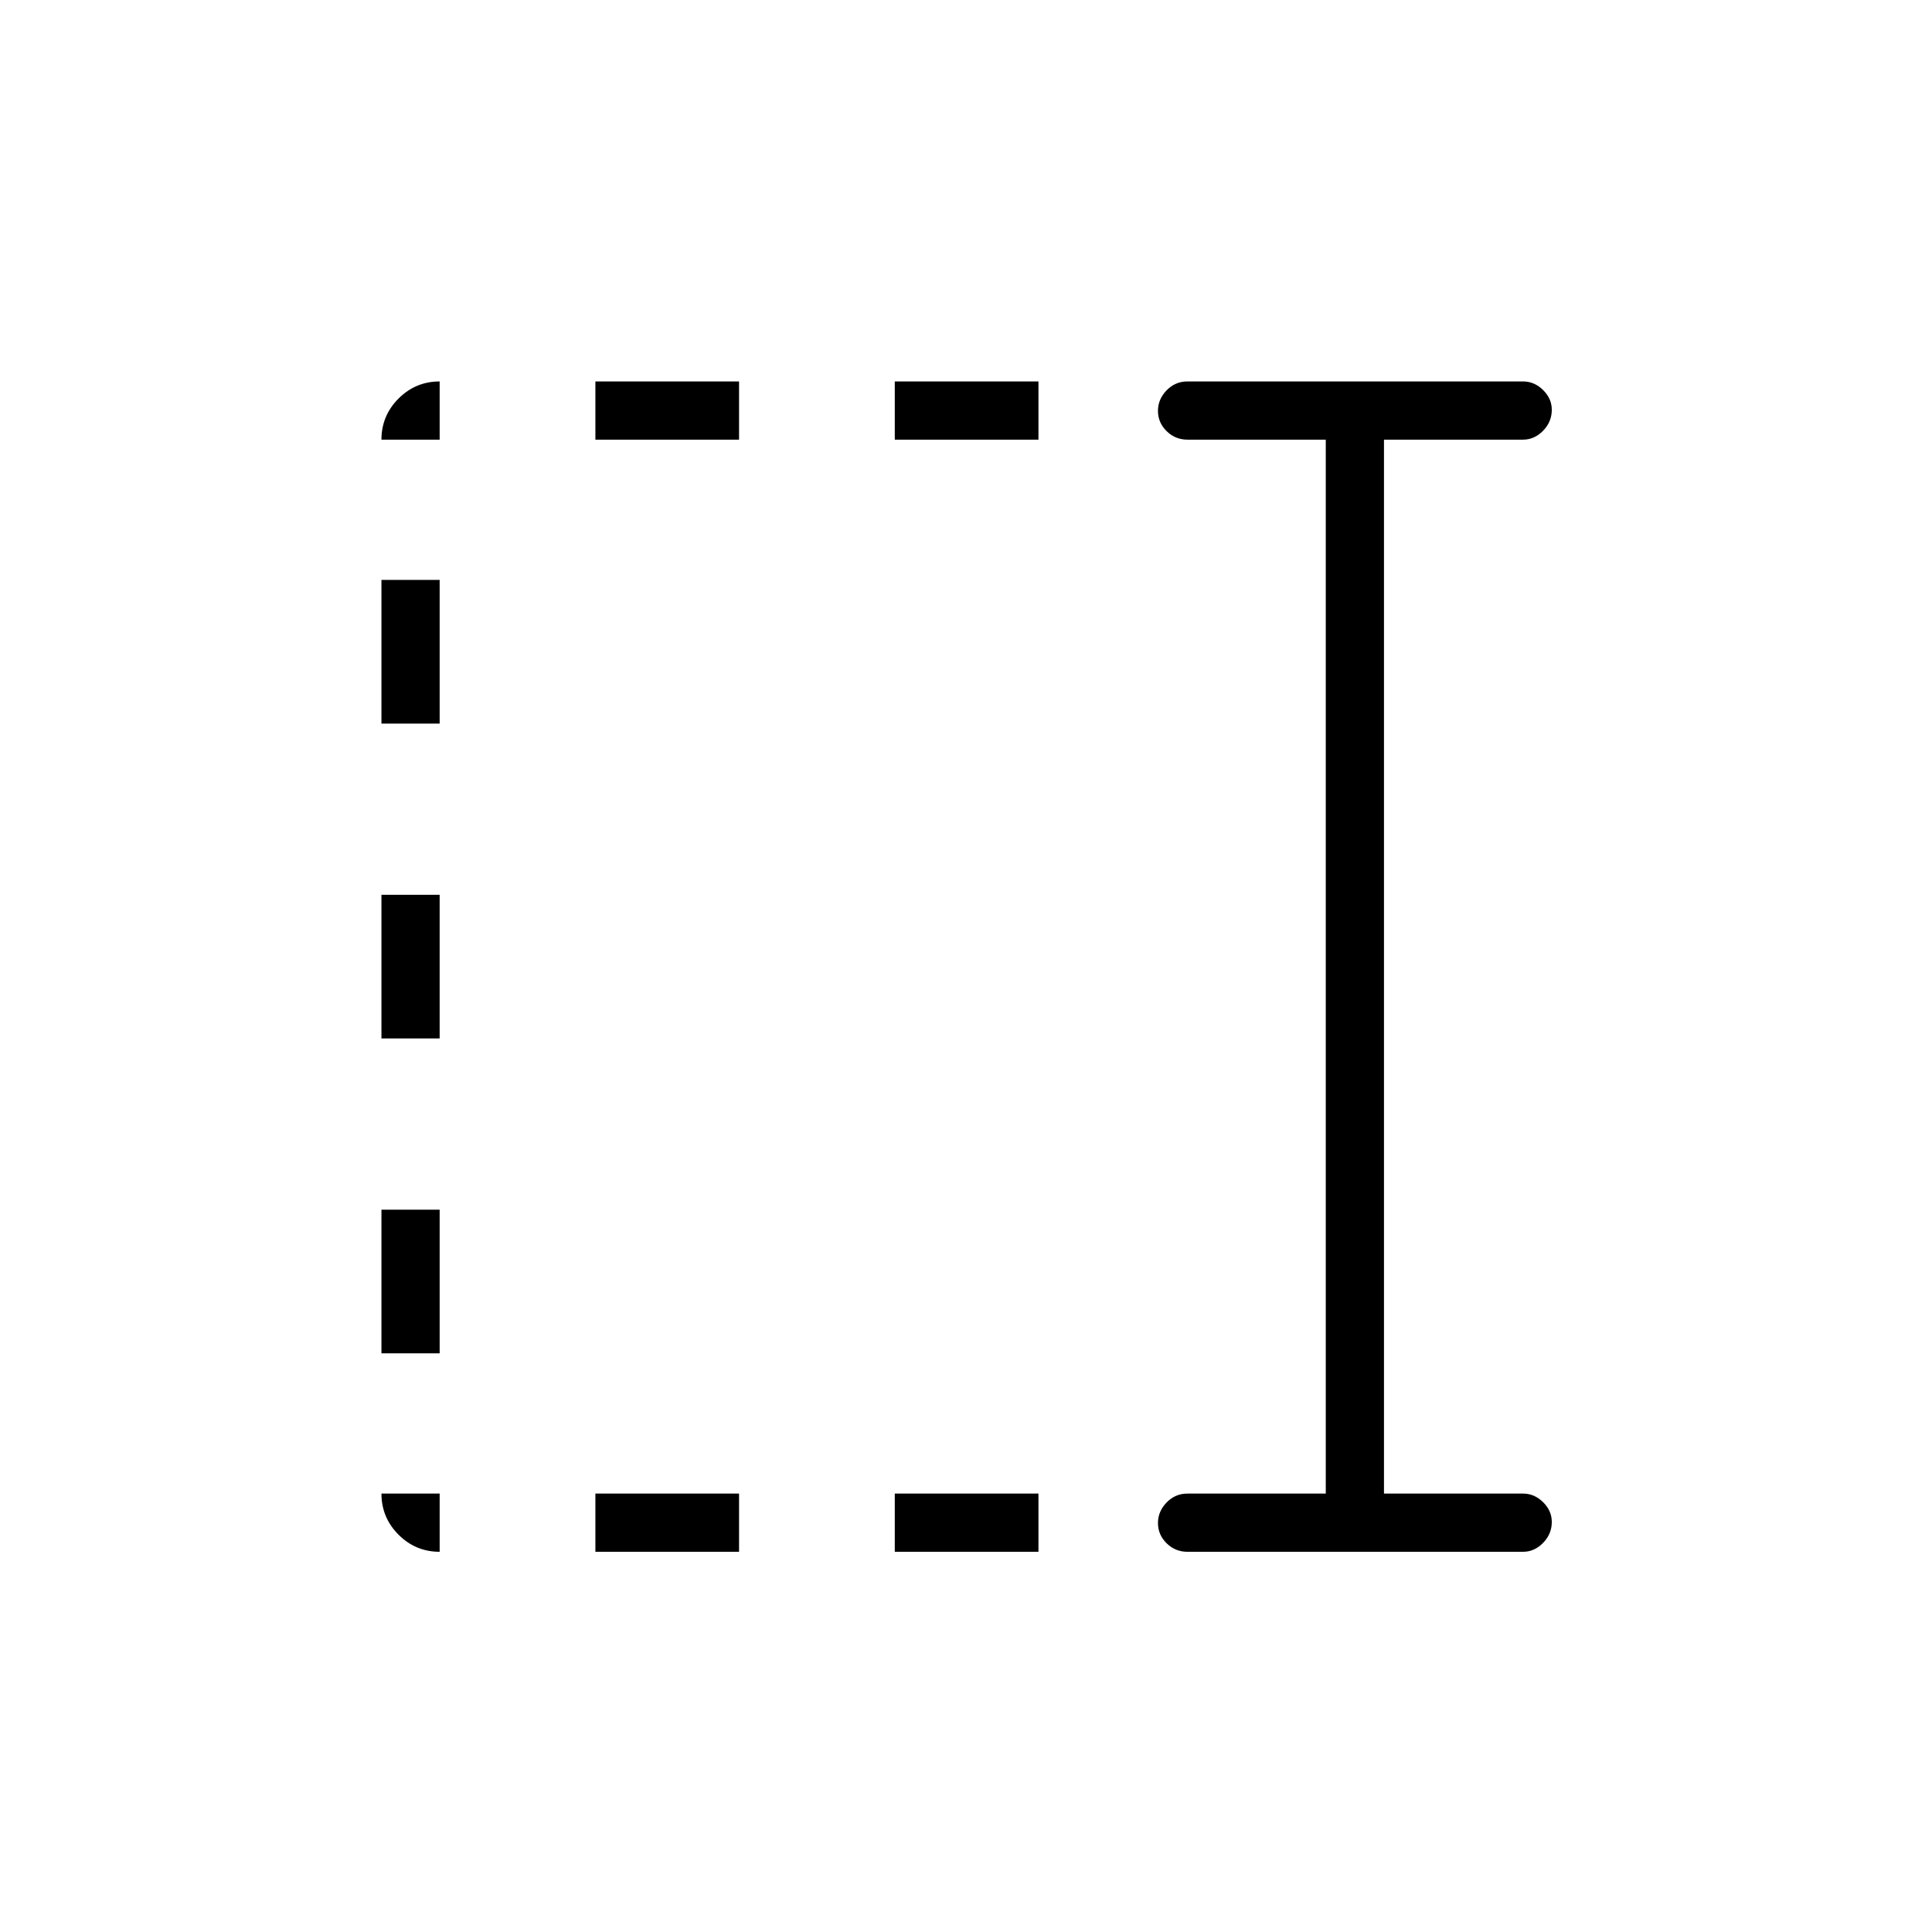 <svg xmlns="http://www.w3.org/2000/svg" height="20" viewBox="0 96 960 960" width="20"><path d="M444.615 314.462v-28.924H516v28.924h-71.385Zm0 552.615v-28.923H516v28.923h-71.385ZM295.846 314.462v-28.924h71.385v28.924h-71.385Zm0 552.615v-28.923h71.385v28.923h-71.385ZM189.538 455.539v-71.385h28.924v71.385h-28.924Zm0 156.461v-71.385h28.924V612h-28.924Zm0 156.461v-71.384h28.924v71.384h-28.924Zm400.501 98.616q-6.07 0-10.362-4.239-4.292-4.24-4.292-10.039 0-5.799 4.292-10.222 4.292-4.423 10.362-4.423h68.73V314.462h-68.73q-6.07 0-10.362-4.24t-4.292-10.039q0-5.799 4.292-10.222 4.292-4.423 10.362-4.423h166.769q5.627 0 9.948 4.269 4.321 4.268 4.321 9.817 0 5.991-4.321 10.414-4.321 4.424-9.948 4.424h-69.115v523.692h69.115q5.627 0 9.948 4.268 4.321 4.269 4.321 9.818 0 5.991-4.321 10.414t-9.948 4.423H590.039Zm-371.577 0q-11.931 0-20.428-8.496-8.496-8.496-8.496-20.427h28.924v28.923Zm-28.924-552.615q0-11.931 8.496-20.428 8.497-8.496 20.428-8.496v28.924h-28.924Z"/></svg>